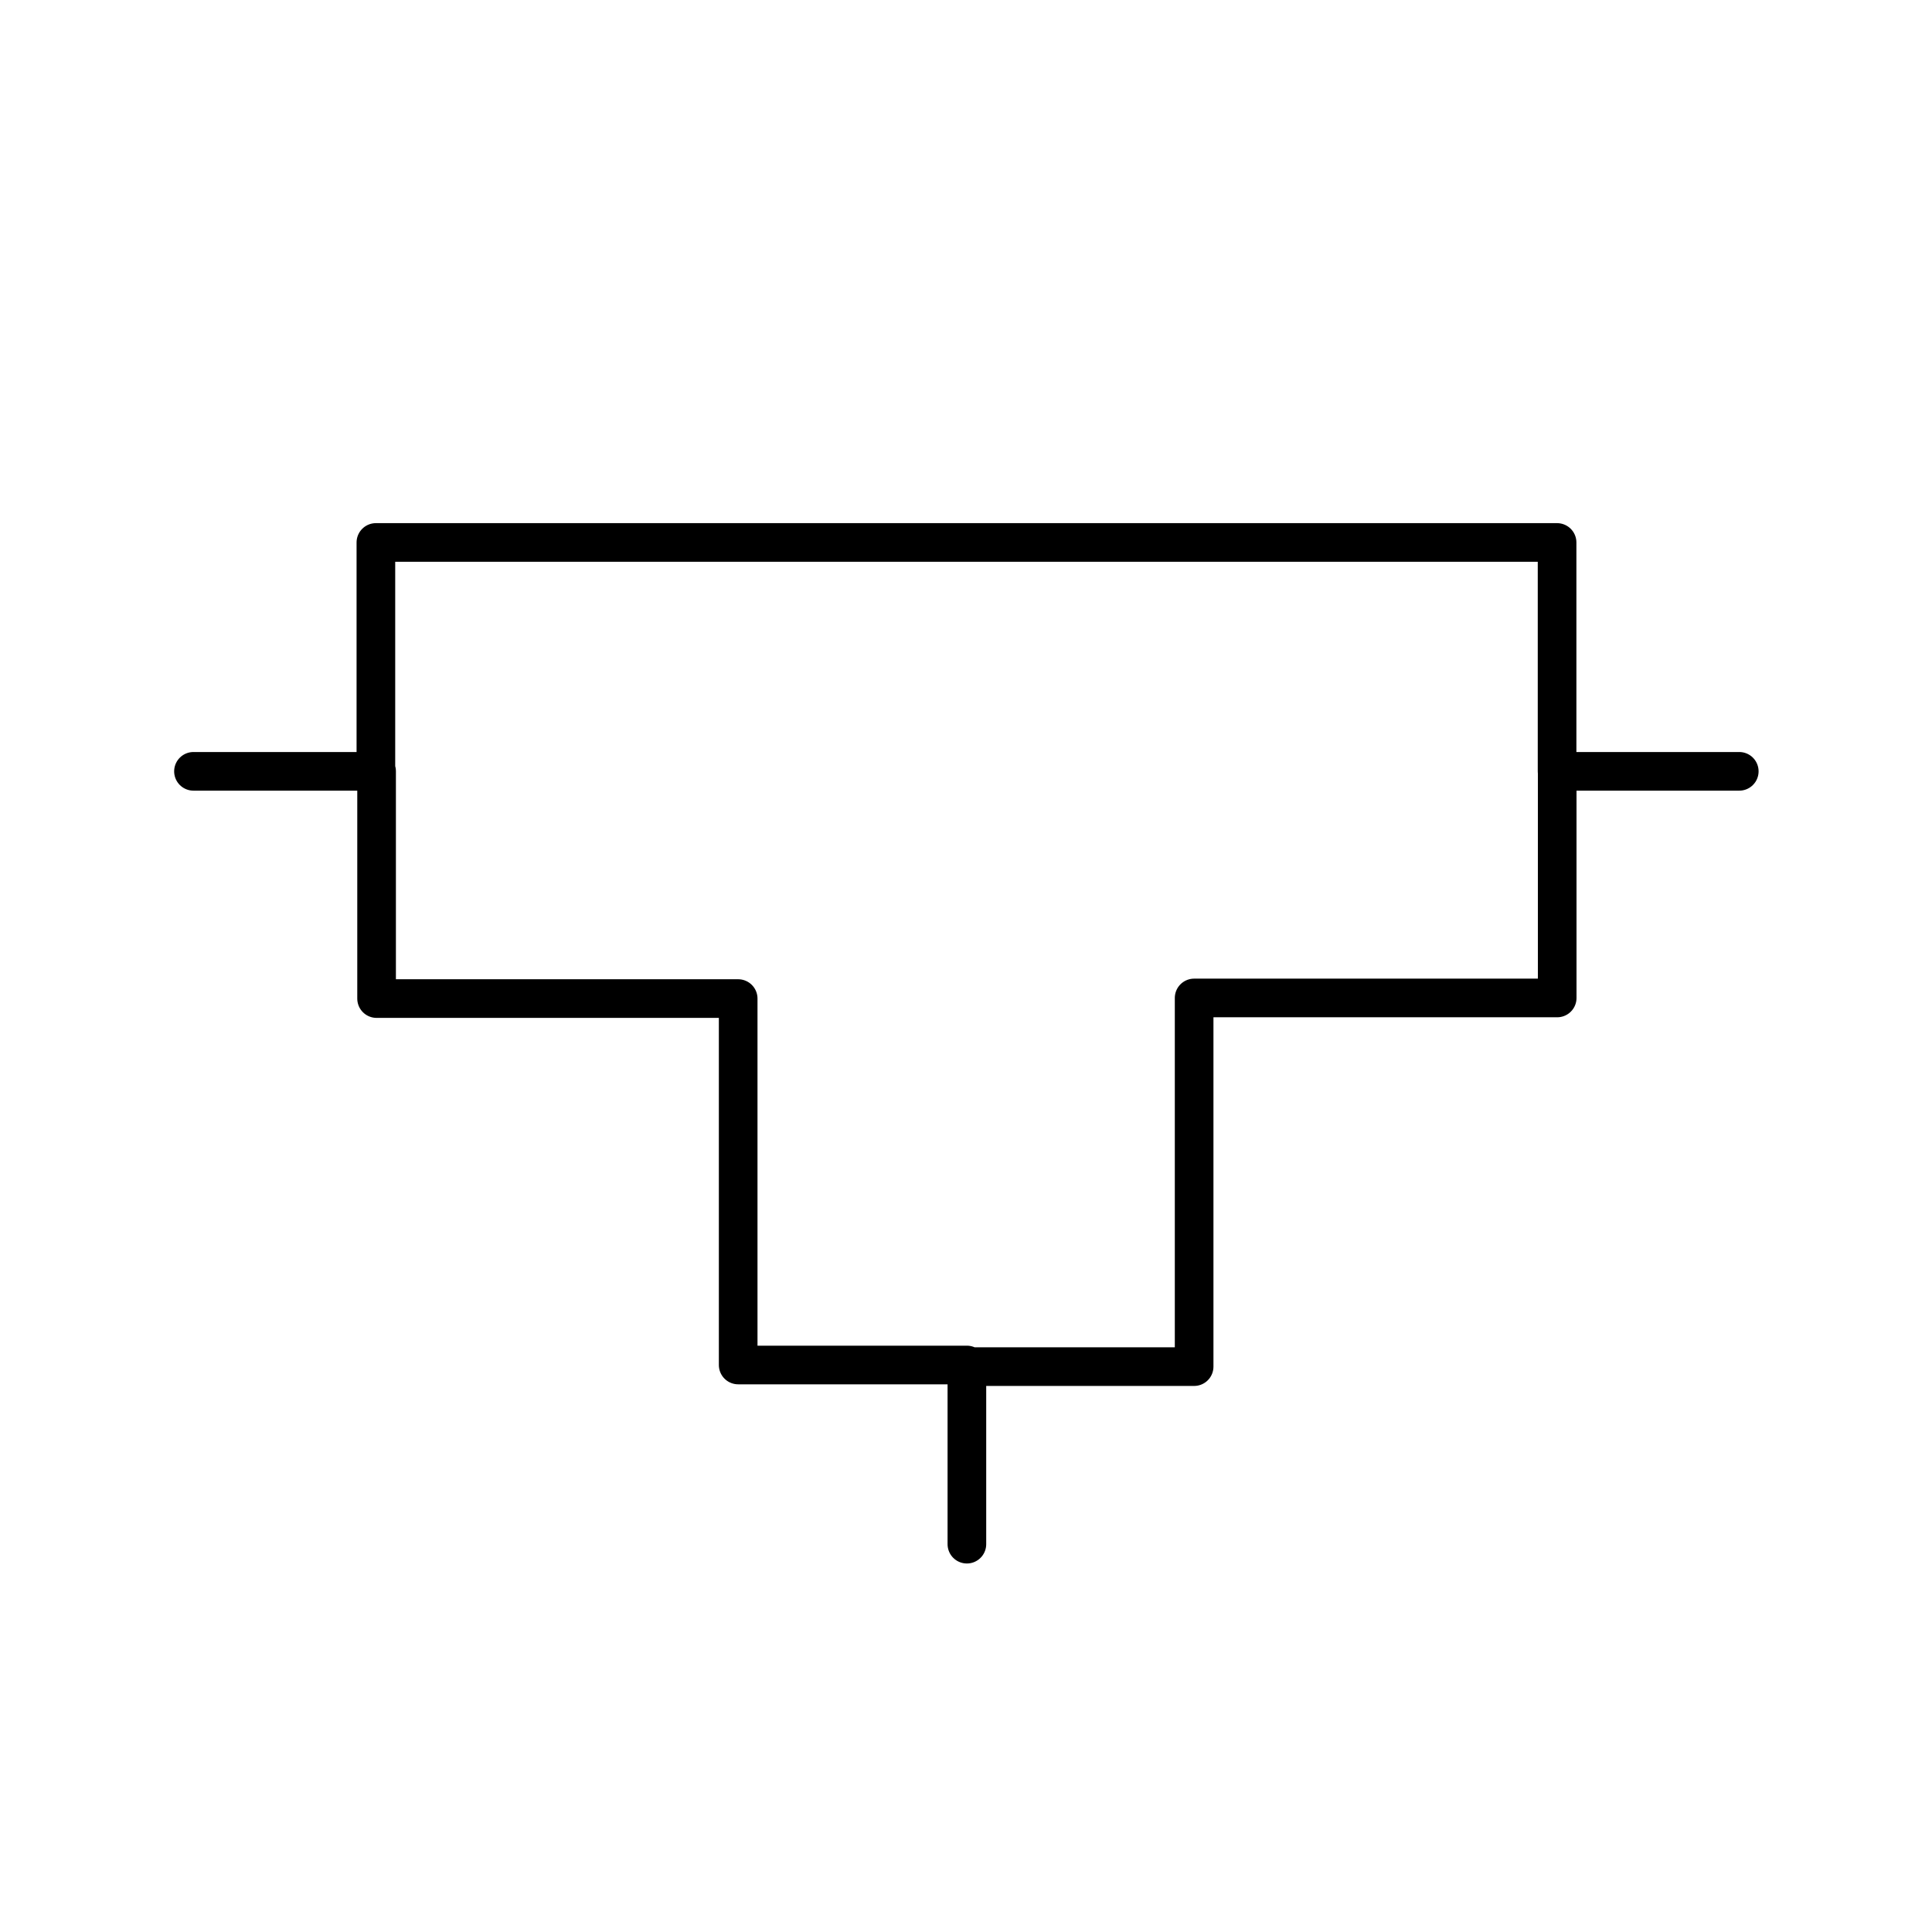 <?xml version="1.0" encoding="utf-8"?>
<!-- Created with "sPlan" (http://www.abacom-online.de) -->
<svg version="1.1" baseProfile="full"
xmlns="http://www.w3.org/2000/svg"
width="50mm" height="50mm"
viewBox="0 0 500 500">
<title>microstrip_junctions</title>
<defs>
<style type="text/css">
<![CDATA[
polyline {stroke-linecap:round; stroke-linejoin:round}
polygon {stroke-linecap:round; stroke-linejoin:round}
path {stroke-linecap:round; stroke-linejoin:round}
circle {stroke-linecap:round; stroke-linejoin:round}
]]>
</style>
</defs>
<polyline points="50.07 199.62 97.28 199.62 97.28 140.39 402.97 140.39 402.97 199.62 450.12 199.62 403.00 199.62 403.00 258.27 309.04 258.27 309.04 353.68 250.23 353.68 250.23 399.63 250.23 353.26 191.04 353.26 191.04 258.43 97.46 258.43 97.46 199.60" fill="none" stroke="rgb(0,0,0)" stroke-width="10" />
</svg>
